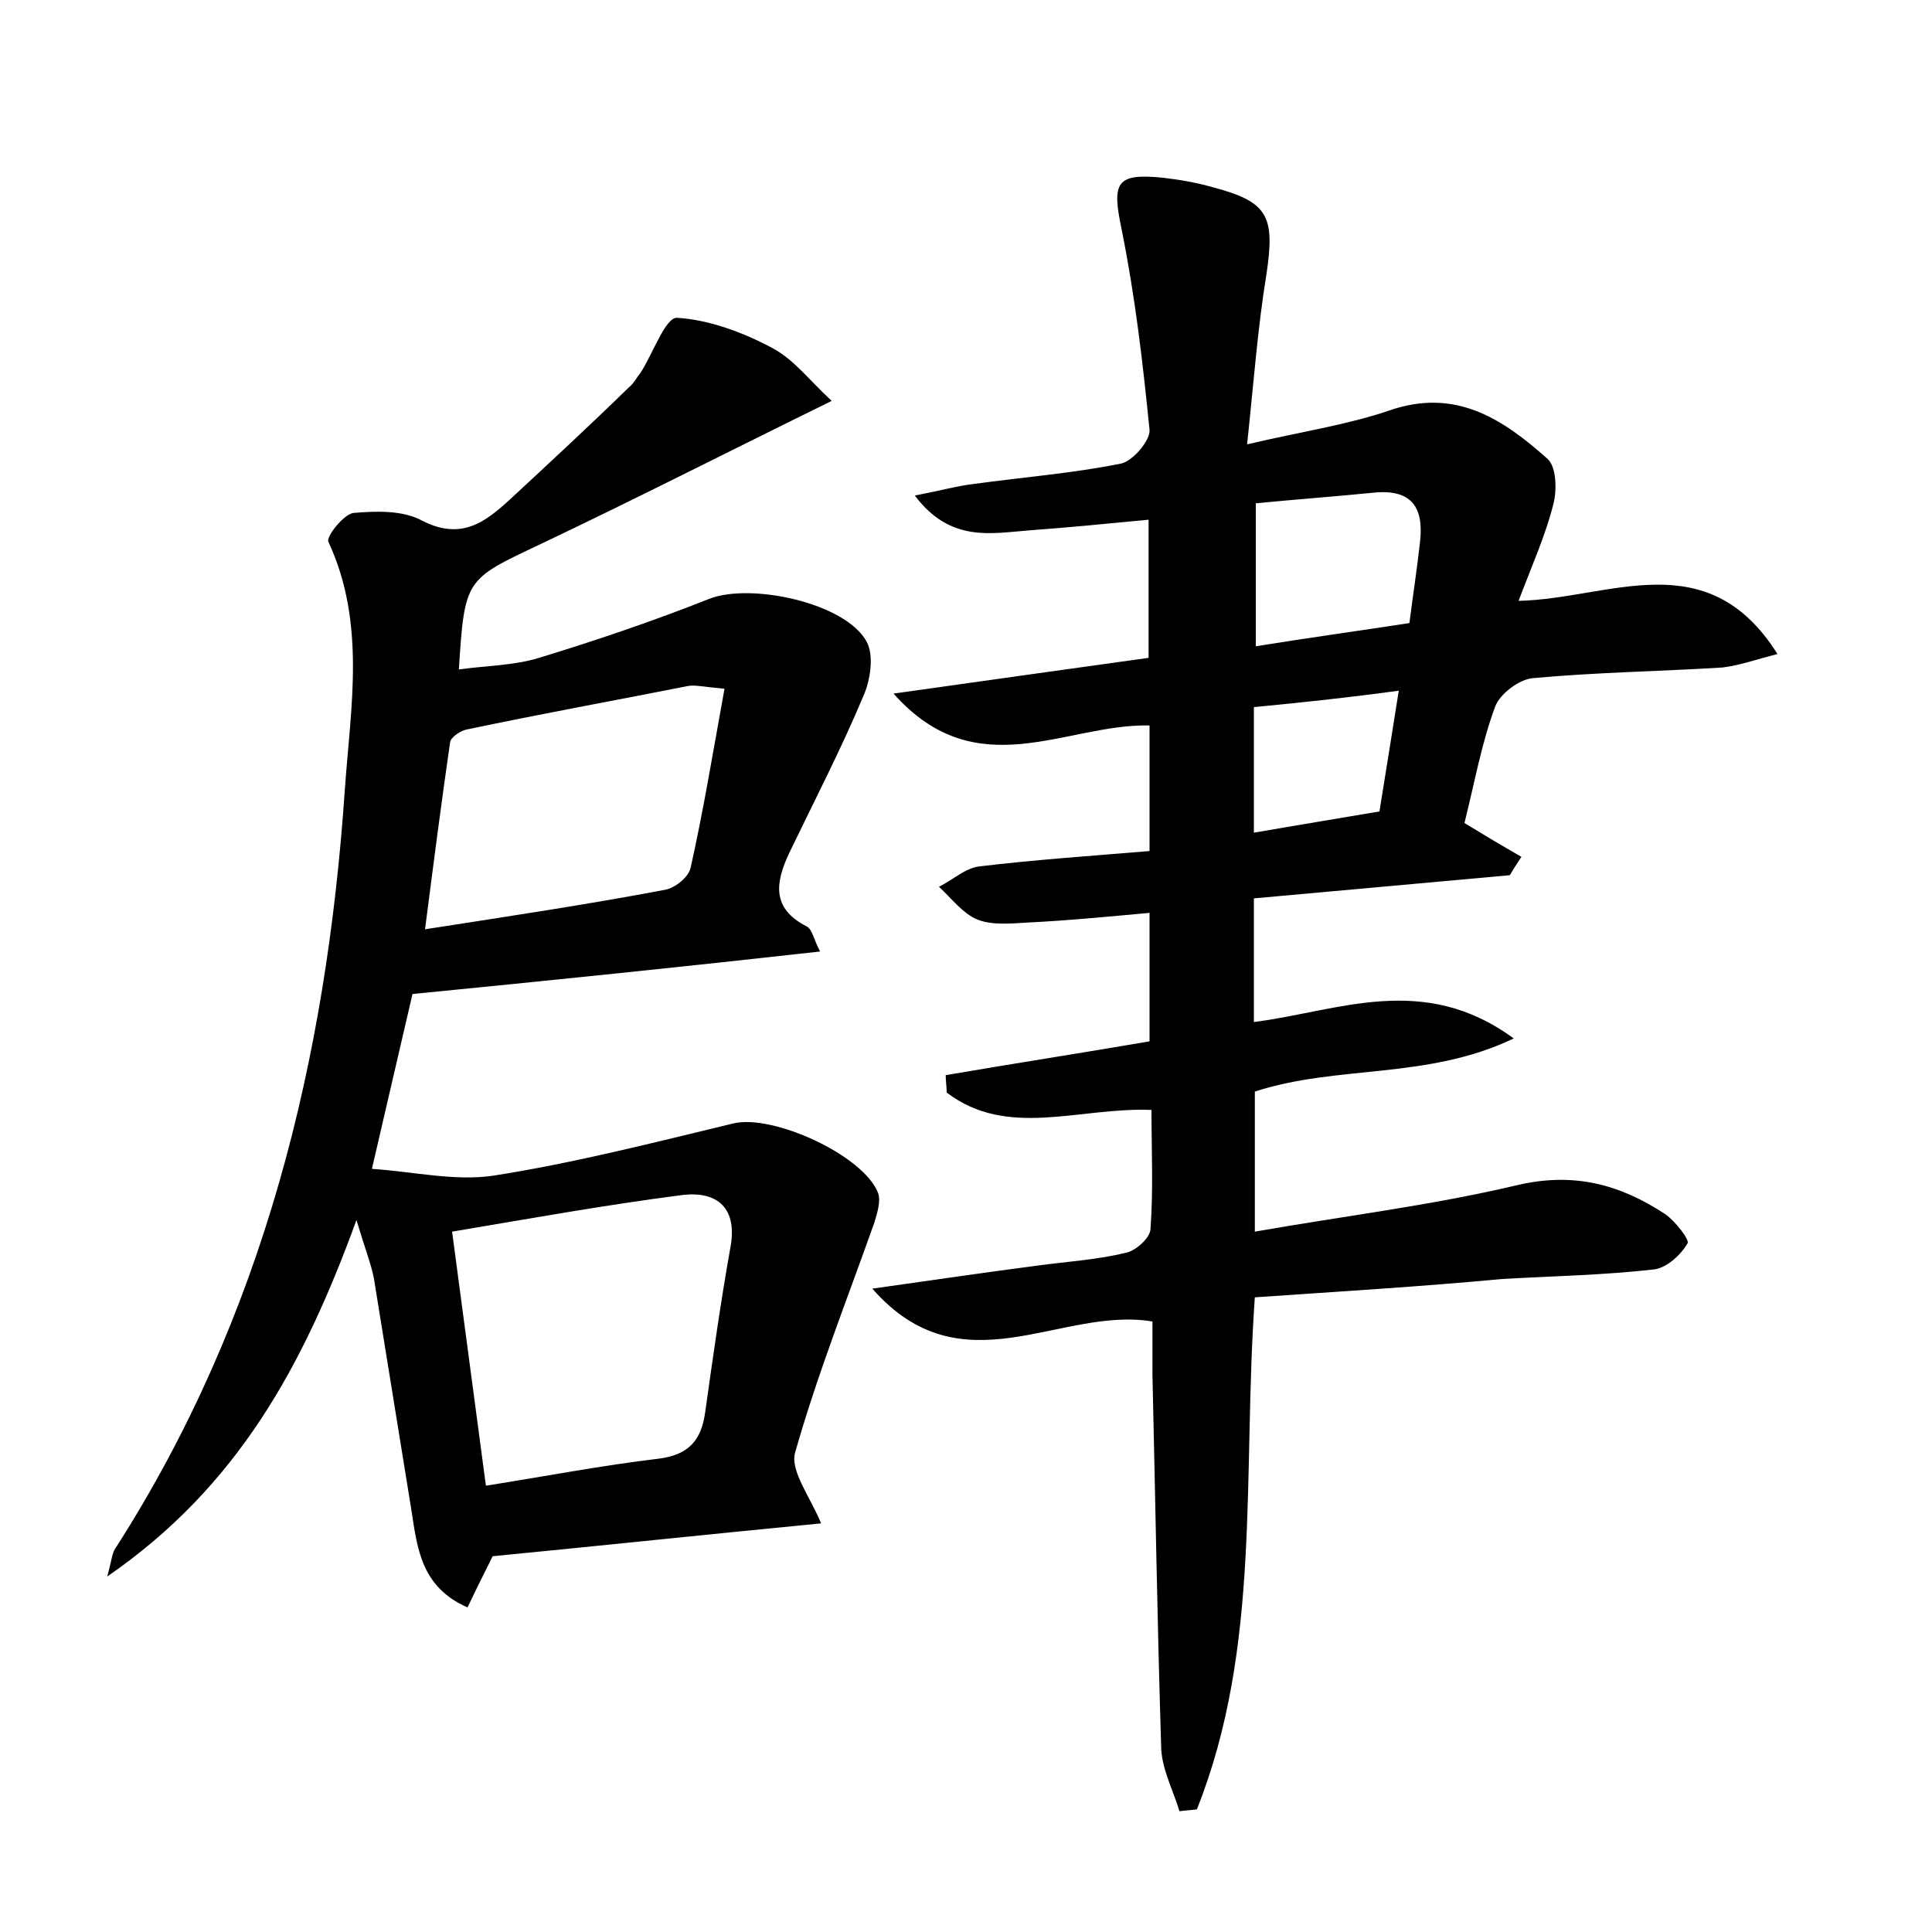 <?xml version="1.0" encoding="utf-8"?>
<!-- Generator: Adobe Illustrator 22.0.0, SVG Export Plug-In . SVG Version: 6.00 Build 0)  -->
<svg version="1.1" id="图层_1" xmlns="http://www.w3.org/2000/svg" xmlns:xlink="http://www.w3.org/1999/xlink" x="0px" y="0px"
	 viewBox="0 0 200 200" style="enable-background:new 0 0 200 200;" xml:space="preserve">
<style type="text/css">
	.st0{fill:#FFFFFF;}
</style>
<g>
	
	<path d="M129.9,134.3c-1.3,18.3,0.7,36.2-6,53c-0.6,0.1-1.2,0.1-1.8,0.2c-0.7-2.3-1.9-4.5-1.9-6.8c-0.4-12.8-0.6-25.6-0.9-38.4
		c0-1.9,0-3.8,0-5.5c-9.6-1.6-19.7,7.2-29-3.4c6.4-0.9,11.8-1.7,17.2-2.4c3-0.4,6.1-0.6,9-1.3c1.1-0.2,2.6-1.6,2.6-2.5
		c0.3-4.1,0.1-8.2,0.1-12.3c-7.5-0.3-14.9,3-21.2-1.8c0-0.6-0.1-1.2-0.1-1.8c7-1.2,14.1-2.3,21.1-3.5c0-4.6,0-8.9,0-13.3
		c-4.4,0.4-8.5,0.8-12.6,1c-1.7,0.1-3.7,0.3-5.2-0.3c-1.5-0.6-2.7-2.2-4-3.4c1.4-0.7,2.7-1.9,4.1-2.1c5.8-0.7,11.7-1.1,17.7-1.6
		c0-4.7,0-8.8,0-13c-8.7-0.2-17.9,6.4-26.5-3.3c9.3-1.3,17.7-2.5,26.4-3.7c0-4.6,0-9.2,0-14.3c-4.2,0.4-8.2,0.8-12.3,1.1
		c-4,0.3-8.2,1.3-11.9-3.6c2.6-0.5,4.4-1,6.1-1.2c5.1-0.7,10.2-1.1,15.2-2.1c1.2-0.2,3.1-2.4,3-3.5c-0.7-7-1.5-13.9-2.9-20.8
		c-1-4.8-0.6-5.8,4.3-5.3c1.7,0.2,3.5,0.5,5.2,1c5.7,1.5,6.4,3,5.5,9c-0.9,5.5-1.3,11-2,17.6c5.5-1.3,10.3-2,14.7-3.5
		c6.9-2.4,11.8,0.9,16.4,5c0.9,0.8,1,3.2,0.6,4.7c-0.8,3.2-2.2,6.3-3.6,10c9.4-0.2,19.5-6.1,26.8,5.5c-2.3,0.6-4,1.2-5.7,1.4
		c-6.5,0.4-13.1,0.5-19.6,1.1c-1.4,0.1-3.4,1.6-3.9,2.9c-1.4,3.7-2.1,7.7-3.2,12.1c1.8,1.1,3.8,2.3,5.9,3.5
		c-0.4,0.6-0.8,1.2-1.2,1.9c-8.8,0.8-17.6,1.6-26.5,2.4c0,4.4,0,8.4,0,12.8c8.7-1.1,17.5-5.2,26.9,1.7c-9,4.3-18.2,2.7-26.8,5.5
		c0,4.5,0,9.2,0,14.5c9.1-1.6,18.2-2.7,27.1-4.8c5.9-1.4,10.7-0.1,15.4,3c1,0.7,2.5,2.6,2.3,3c-0.7,1.2-2.1,2.5-3.4,2.7
		c-5.2,0.6-10.5,0.7-15.8,1C147,133.2,138.5,133.7,129.9,134.3z M130,52.1c0,5.1,0,9.7,0,14.8c5.6-0.9,10.7-1.6,15.9-2.4
		c0.4-3.1,0.8-5.7,1.1-8.4c0.4-3.5-0.8-5.5-4.8-5.1C138.2,51.4,134.1,51.7,130,52.1z M129.8,73.2c0,4.5,0,8.6,0,13
		c4.6-0.8,8.9-1.5,13-2.2c0.7-4.3,1.3-8.1,2-12.5C139.7,72.2,135,72.7,129.8,73.2z"/>
	<path d="M42.7,102.9c-1.3,5.6-2.6,11.2-4.2,18.1c4.4,0.3,8.6,1.3,12.6,0.7c8.3-1.3,16.5-3.4,24.8-5.4c4.1-1,13.5,3.3,15,7.2
		c0.3,0.9-0.1,2.1-0.4,3.1c-2.8,7.9-5.9,15.7-8.2,23.8c-0.5,1.9,1.6,4.6,2.7,7.3c-11.4,1.1-22.7,2.3-34,3.4
		c-0.9,1.8-1.7,3.4-2.6,5.3c-4.8-2.1-5.2-6.1-5.8-10c-1.3-8-2.6-16.1-3.9-24.1c-0.3-1.5-0.9-3-1.8-6c-5.5,15.1-12.3,27.6-25.8,36.9
		c0.5-1.8,0.5-2.5,0.9-3c15.3-23.9,21.8-50.5,23.7-78.5c0.6-8.5,2.2-17.2-1.7-25.6c-0.3-0.5,1.6-2.9,2.6-3c2.3-0.2,5.1-0.3,7.1,0.8
		c4.1,2.1,6.6,0.1,9.2-2.3c4.1-3.8,8.2-7.6,12.2-11.5c0.5-0.4,0.8-1,1.2-1.5c1.3-2,2.6-5.8,3.8-5.7c3.3,0.2,6.8,1.5,9.8,3.1
		c2.3,1.2,3.9,3.4,6.2,5.5c-10.6,5.2-20.4,10.2-30.3,14.9c-7.6,3.6-7.7,3.5-8.3,12.9c2.9-0.4,5.7-0.4,8.3-1.2
		c5.9-1.8,11.8-3.8,17.6-6.1c4.3-1.7,14.1,0.4,16.3,4.4c0.8,1.4,0.4,4-0.3,5.6c-2.3,5.5-5.1,10.9-7.7,16.3c-1.4,3-1.9,5.7,1.8,7.6
		c0.6,0.3,0.7,1.3,1.4,2.6C70.6,100.1,56.9,101.5,42.7,102.9z M50.3,153.8c6.3-1,12-2.1,17.9-2.8c3.1-0.4,4.4-1.9,4.8-4.8
		c0.8-5.7,1.6-11.4,2.6-17c0.8-4.2-1.4-5.9-4.9-5.5c-7.8,1-15.6,2.4-23.9,3.8C48,136.5,49.1,144.8,50.3,153.8z M75,71.3
		c-2.2-0.2-3-0.4-3.7-0.3c-7.6,1.5-15.3,2.9-22.9,4.5c-0.7,0.1-1.7,0.8-1.8,1.3c-0.9,6.2-1.7,12.4-2.6,19.4c9-1.4,17-2.6,24.9-4.1
		c1-0.2,2.4-1.3,2.6-2.3C72.8,84,73.8,77.9,75,71.3z"/>
	
	
	
	
</g>
</svg>
